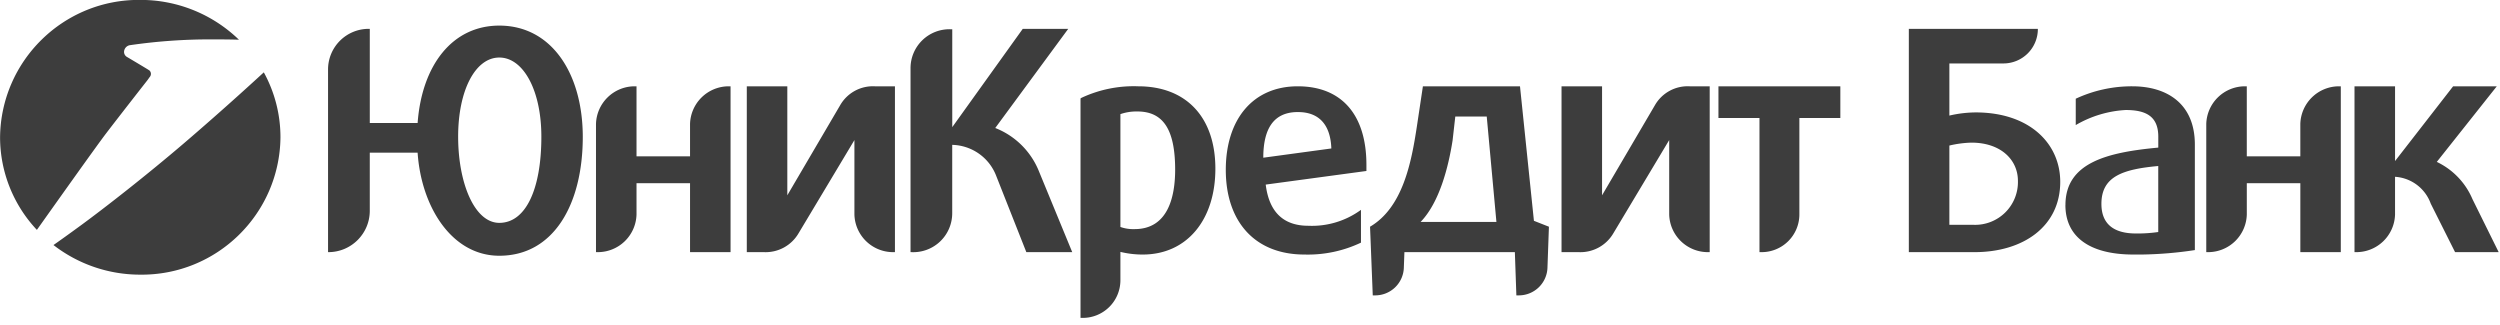 <svg width="292" height="38" viewBox="0 0 292 38" xmlns="http://www.w3.org/2000/svg"><title>Фигура 9</title><path d="M85.117 10.08a4.525 4.525 0 0 0-4.52 4.39v3.79h-6.252v-8.18h-.212a4.525 4.525 0 0 0-4.521 4.39v14.98h.211a4.519 4.519 0 0 0 4.522-4.39V21.4h6.252v8.05h4.732V10.08h-.212zm188.082 0a4.524 4.524 0 0 0-4.521 4.39v3.79h-6.253v-8.18h-.212a4.526 4.526 0 0 0-4.521 4.39v14.98h.214a4.519 4.519 0 0 0 4.521-4.39V21.4h6.253v8.05h4.726V10.08h-.209.002zM58.32 2.99c-5.491 0-9.046 4.63-9.542 11.38h-5.587v-11h-.036a4.746 4.746 0 0 0-4.839 4.7v21.38h.039c2.66 0 4.822-2.15 4.836-4.81v-6.81h5.587c.424 6.33 3.992 12.04 9.542 12.04 6.367 0 9.749-6.03 9.749-13.88 0-7.33-3.602-13-9.749-13zm0 23.04c-2.895 0-4.809-4.64-4.809-10.07 0-5.43 2.018-9.24 4.809-9.24 2.791 0 4.911 3.81 4.911 9.24 0 6.15-1.825 10.07-4.911 10.07zm43.862-15.95a4.411 4.411 0 0 0-4.051 2.21l-6.172 10.52V10.08h-4.733v19.37h2a4.454 4.454 0 0 0 4.05-2.21l6.52-10.88v8.7a4.518 4.518 0 0 0 4.519 4.39h.214V10.08h-2.352.005zm95.163 0a4.406 4.406 0 0 0-4.051 2.21l-6.173 10.52V10.08h-4.734v19.37h2.006a4.456 4.456 0 0 0 4.051-2.21l6.518-10.88v8.7a4.518 4.518 0 0 0 4.521 4.39h.21V10.08h-2.348zm-76 9.92a9.061 9.061 0 0 0-5.1-5.05l8.524-11.58h-5.311l-8.234 11.48V3.42h-.106a4.546 4.546 0 0 0-4.768 4.56v21.47h.1a4.546 4.546 0 0 0 4.769-4.56v-7.97a5.645 5.645 0 0 1 5.157 3.67l3.5 8.86h5.361L121.345 20zm93.606-9.92h-14.237v3.7h4.792v15.67h.212a4.408 4.408 0 0 0 4.449-4.36V13.78h4.785v-3.7h-.001zm-35.789 15.71l-1.627-15.71h-11.34l-.706 4.7c-.637 4.19-1.638 9.45-5.468 11.7l.317 8.02h.252a3.344 3.344 0 0 0 3.381-3.31l.065-1.74h12.9l.176 5.05h.25a3.346 3.346 0 0 0 3.384-3.31l.168-4.71-1.752-.69zm-13.234.13c2.191-2.27 3.237-6.36 3.733-9.51l.317-2.8h3.673l1.13 12.31h-8.853zm122.856-2.66a8.465 8.465 0 0 0-4.166-4.35l7.007-8.83h-5.1l-6.783 8.73v-8.73h-4.736v19.37h.212a4.52 4.52 0 0 0 4.523-4.39v-4.41a4.747 4.747 0 0 1 4.168 3.13l2.844 5.67h5.093l-3.062-6.19zm-58.022-10.13a13.915 13.915 0 0 0-3.075.37V7.41h6.272a4.019 4.019 0 0 0 4.062-3.97v-.07h-15.07v26.08h7.666c5.739 0 10.019-3.03 10.019-8.21 0-4.45-3.554-8.11-9.878-8.11h.004zm-.212 13.13h-2.863V17c.846-.203 1.71-.317 2.58-.34 3.423 0 5.427 2 5.427 4.47a5 5 0 0 1-5.148 5.13h.004zm-70.952-7.01c0-5.81-2.862-9.17-8.018-9.17-5.228 0-8.407 3.84-8.407 9.76 0 6.08 3.426 9.89 9.184 9.89a14.45 14.45 0 0 0 6.605-1.39v-3.83a9.7 9.7 0 0 1-6.145 1.86c-2.965 0-4.593-1.66-4.981-4.81l11.762-1.59v-.72zm-12.045-.83c0-3.43 1.236-5.26 3.884-5.33h.179c1.305 0 3.744.41 3.886 4.25l-7.949 1.08zm93.687 5.53c0 3.64 2.721 5.78 7.948 5.78h.989a45.137 45.137 0 0 0 6.182-.52V16.89c0-4.84-3.32-6.81-7.312-6.81a15.5 15.5 0 0 0-6.6 1.45v3.08a12.956 12.956 0 0 1 5.826-1.76c2.261 0 3.815.65 3.815 3.11v1.28c-5.9.55-10.844 1.73-10.844 6.71h-.004zm10.844 3.15a16.69 16.69 0 0 1-2.612.17c-2.544 0-4.027-1.07-4.027-3.46 0-3.21 2.506-4.04 6.639-4.42v7.71zM132.947 10.08a14.377 14.377 0 0 0-6.638 1.35l-.105.07v25.63h.246a4.4 4.4 0 0 0 4.414-4.36v-3.35c.856.208 1.733.312 2.614.31 5.121 0 8.478-4.01 8.478-10.03 0-5.99-3.391-9.62-9.009-9.62zm-.422 16.68a4.5 4.5 0 0 1-1.661-.25V13.33a5.721 5.721 0 0 1 1.978-.31c3.074 0 4.416 2.18 4.416 6.82-.004 3.11-.815 6.92-4.737 6.92h.004zM12.394 15.58c1.409-1.85 4.8-6.18 4.8-6.18s.036-.04.28-.39a.546.546 0 0 0-.021-.78c-.108-.09-2.657-1.6-2.657-1.6a.677.677 0 0 1-.307-.57.819.819 0 0 1 .739-.79 65.1 65.1 0 0 1 9.359-.67c.776 0 2.178 0 3.321.04A16.5 16.5 0 0 0 16.387-.01C7.433-.099.101 7.086.008 16.04a15.8 15.8 0 0 0 4.3 10.81c2.176-3.06 6.998-9.85 8.086-11.27zm18.419-7.13c-.36.33-4.506 4.16-9.371 8.32-4.318 3.69-9.144 7.46-11.941 9.51-1.5 1.1-2.542 1.84-3.255 2.34a16.51 16.51 0 0 0 10.14 3.46c8.949.088 16.277-7.091 16.372-16.04a15.725 15.725 0 0 0-1.945-7.59z" fill="#3d3d3d" fill-rule="evenodd"/></svg>